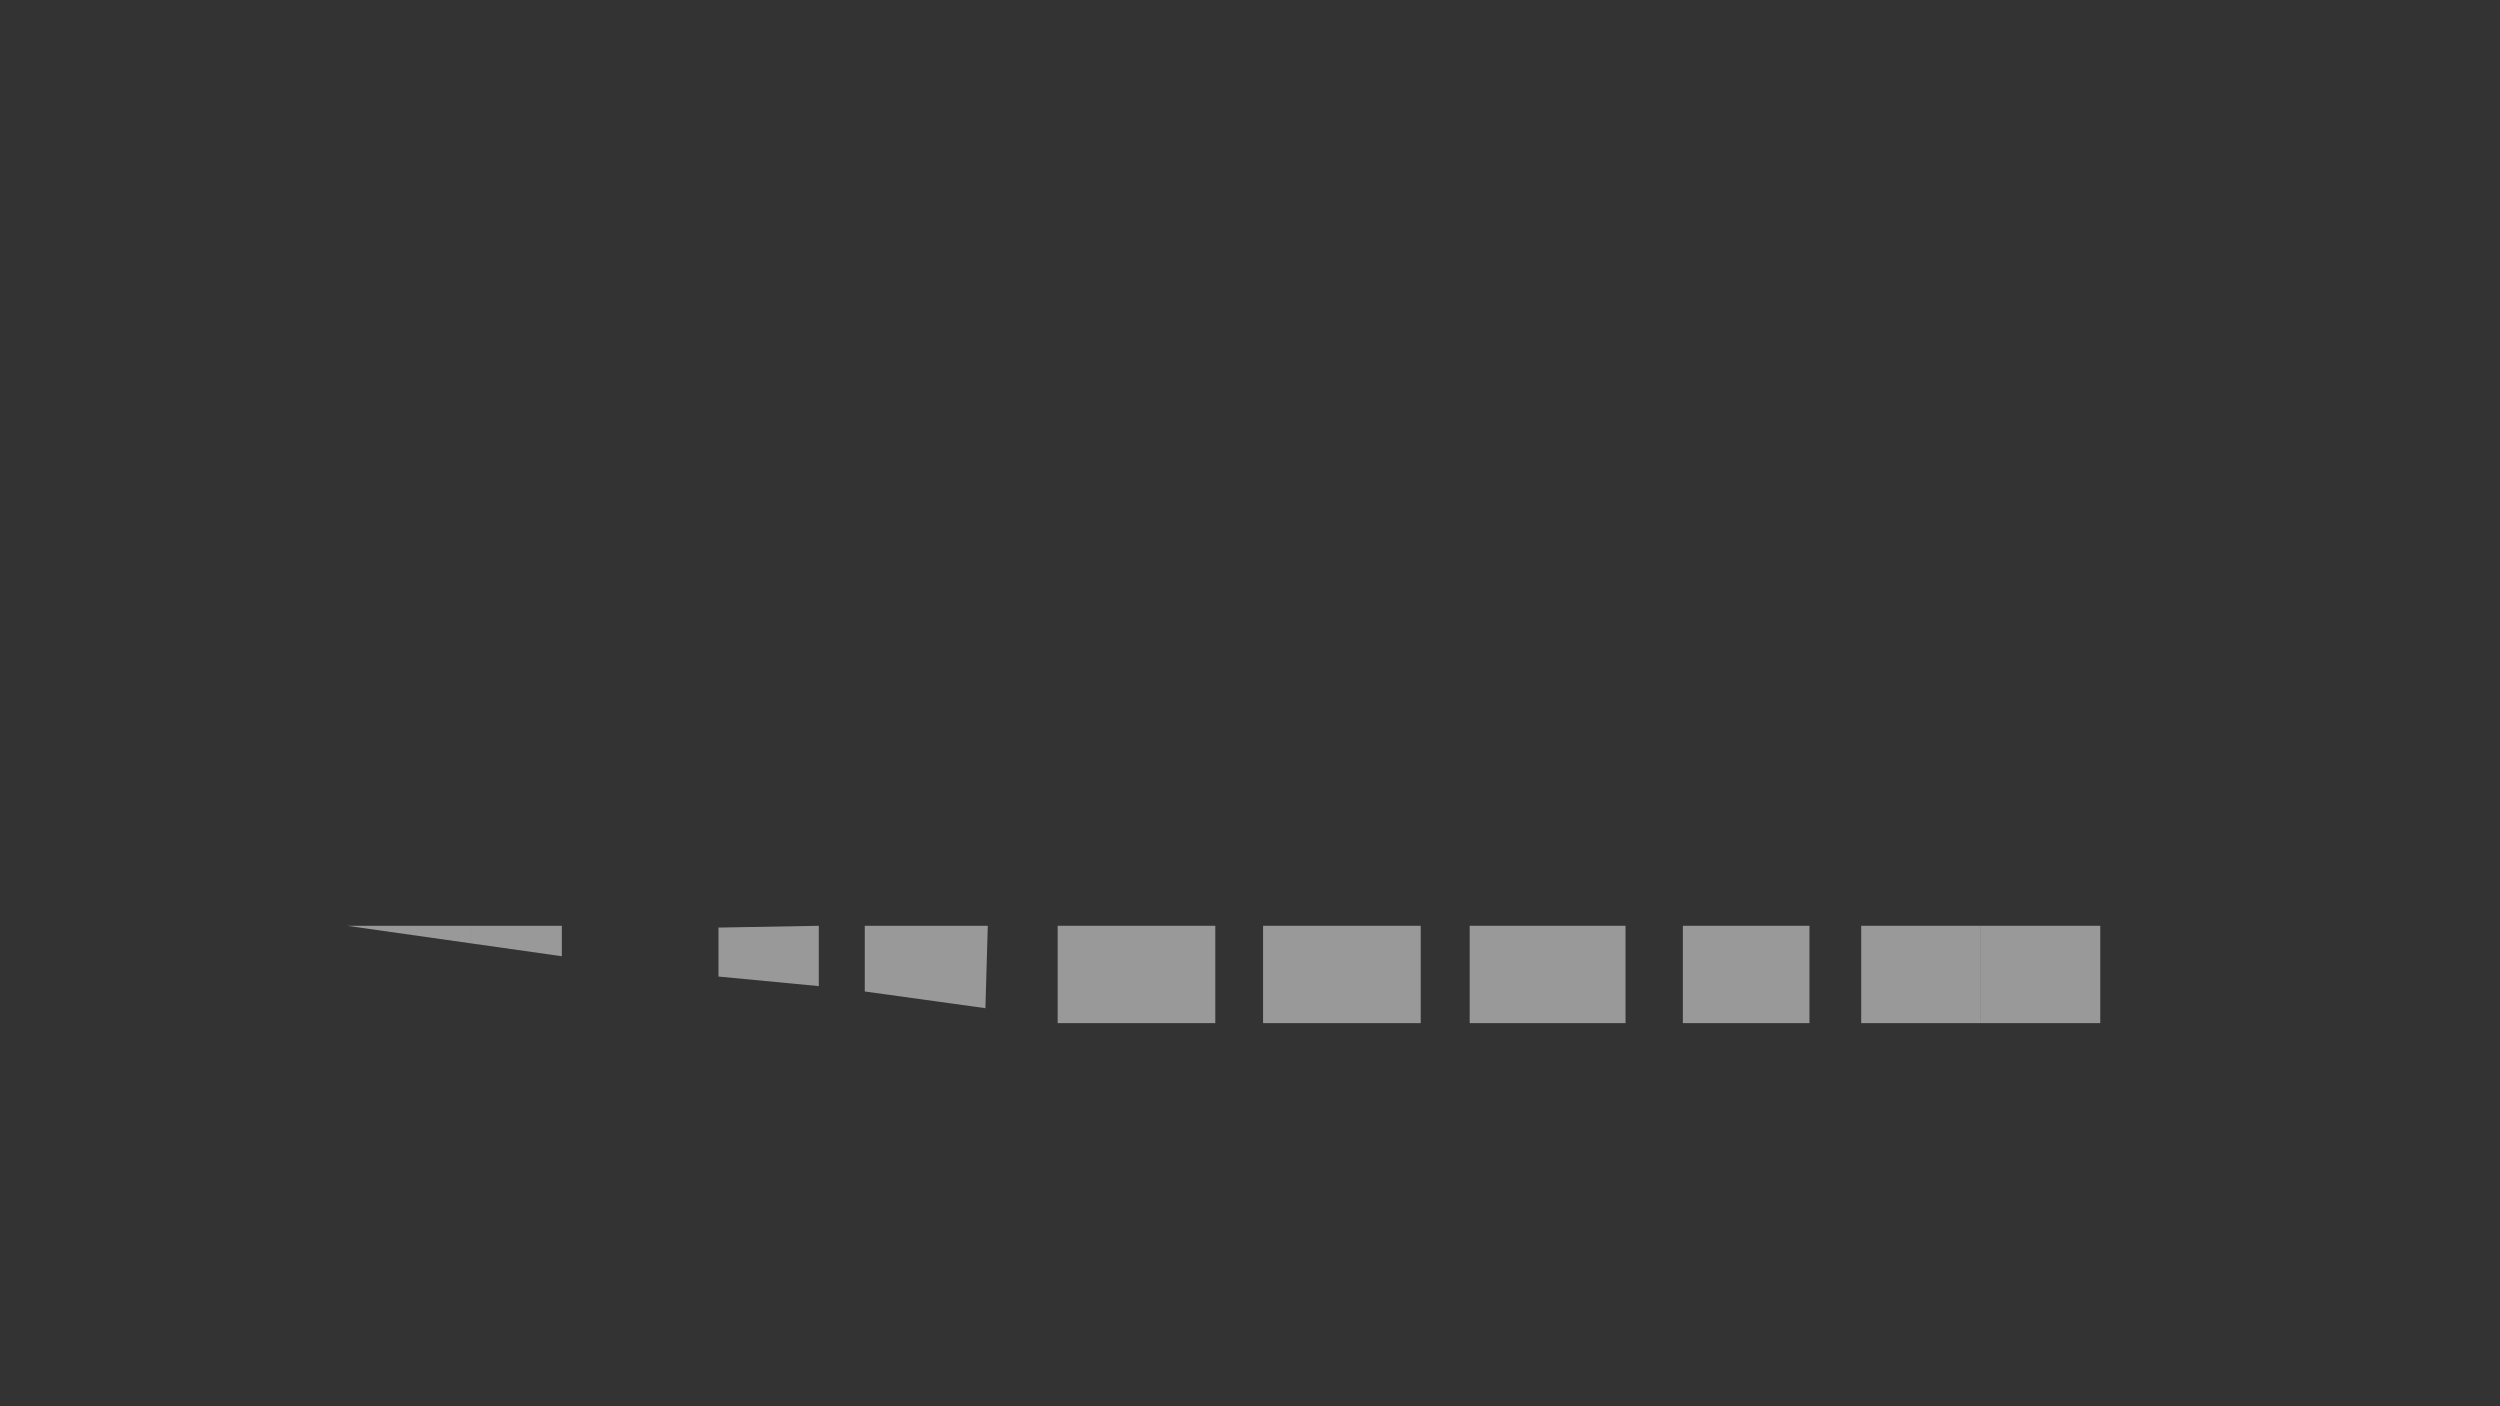 <svg id="Layer_1" data-name="Layer 1" xmlns="http://www.w3.org/2000/svg" viewBox="0 0 1920 1080"><rect x="0" y="0" width="1920" height="1080" fill="#333333" stroke="none"/><defs><style>.cls-1{fill:#fff;opacity:0.5;}</style></defs><polygon class="cls-1" points="628.84 711.01 628.84 757.33 551.8 749.99 551.8 712.38 628.84 711.01"/><polygon class="cls-1" points="664.15 711.01 758.62 711.01 756.79 774.29 664.15 761.45 664.15 711.01"/><polygon class="cls-1" points="266.55 711.01 361.02 724.4 361.02 711.01 266.55 711.01"/><polygon class="cls-1" points="431.49 711.01 361.02 711.01 361.02 724.4 431.49 734.39 431.49 711.01"/><rect class="cls-1" x="812.28" y="711.01" width="121.07" height="74.75"/><rect class="cls-1" x="970.04" y="711.01" width="121.07" height="74.75"/><rect class="cls-1" x="1128.71" y="711.01" width="119.69" height="74.75"/><rect class="cls-1" x="1292.43" y="711.01" width="97.22" height="74.75"/><rect class="cls-1" x="1429.4" y="711.01" width="91.8" height="74.75"/><rect class="cls-1" x="1521.2" y="711.01" width="91.8" height="74.75"/></svg>